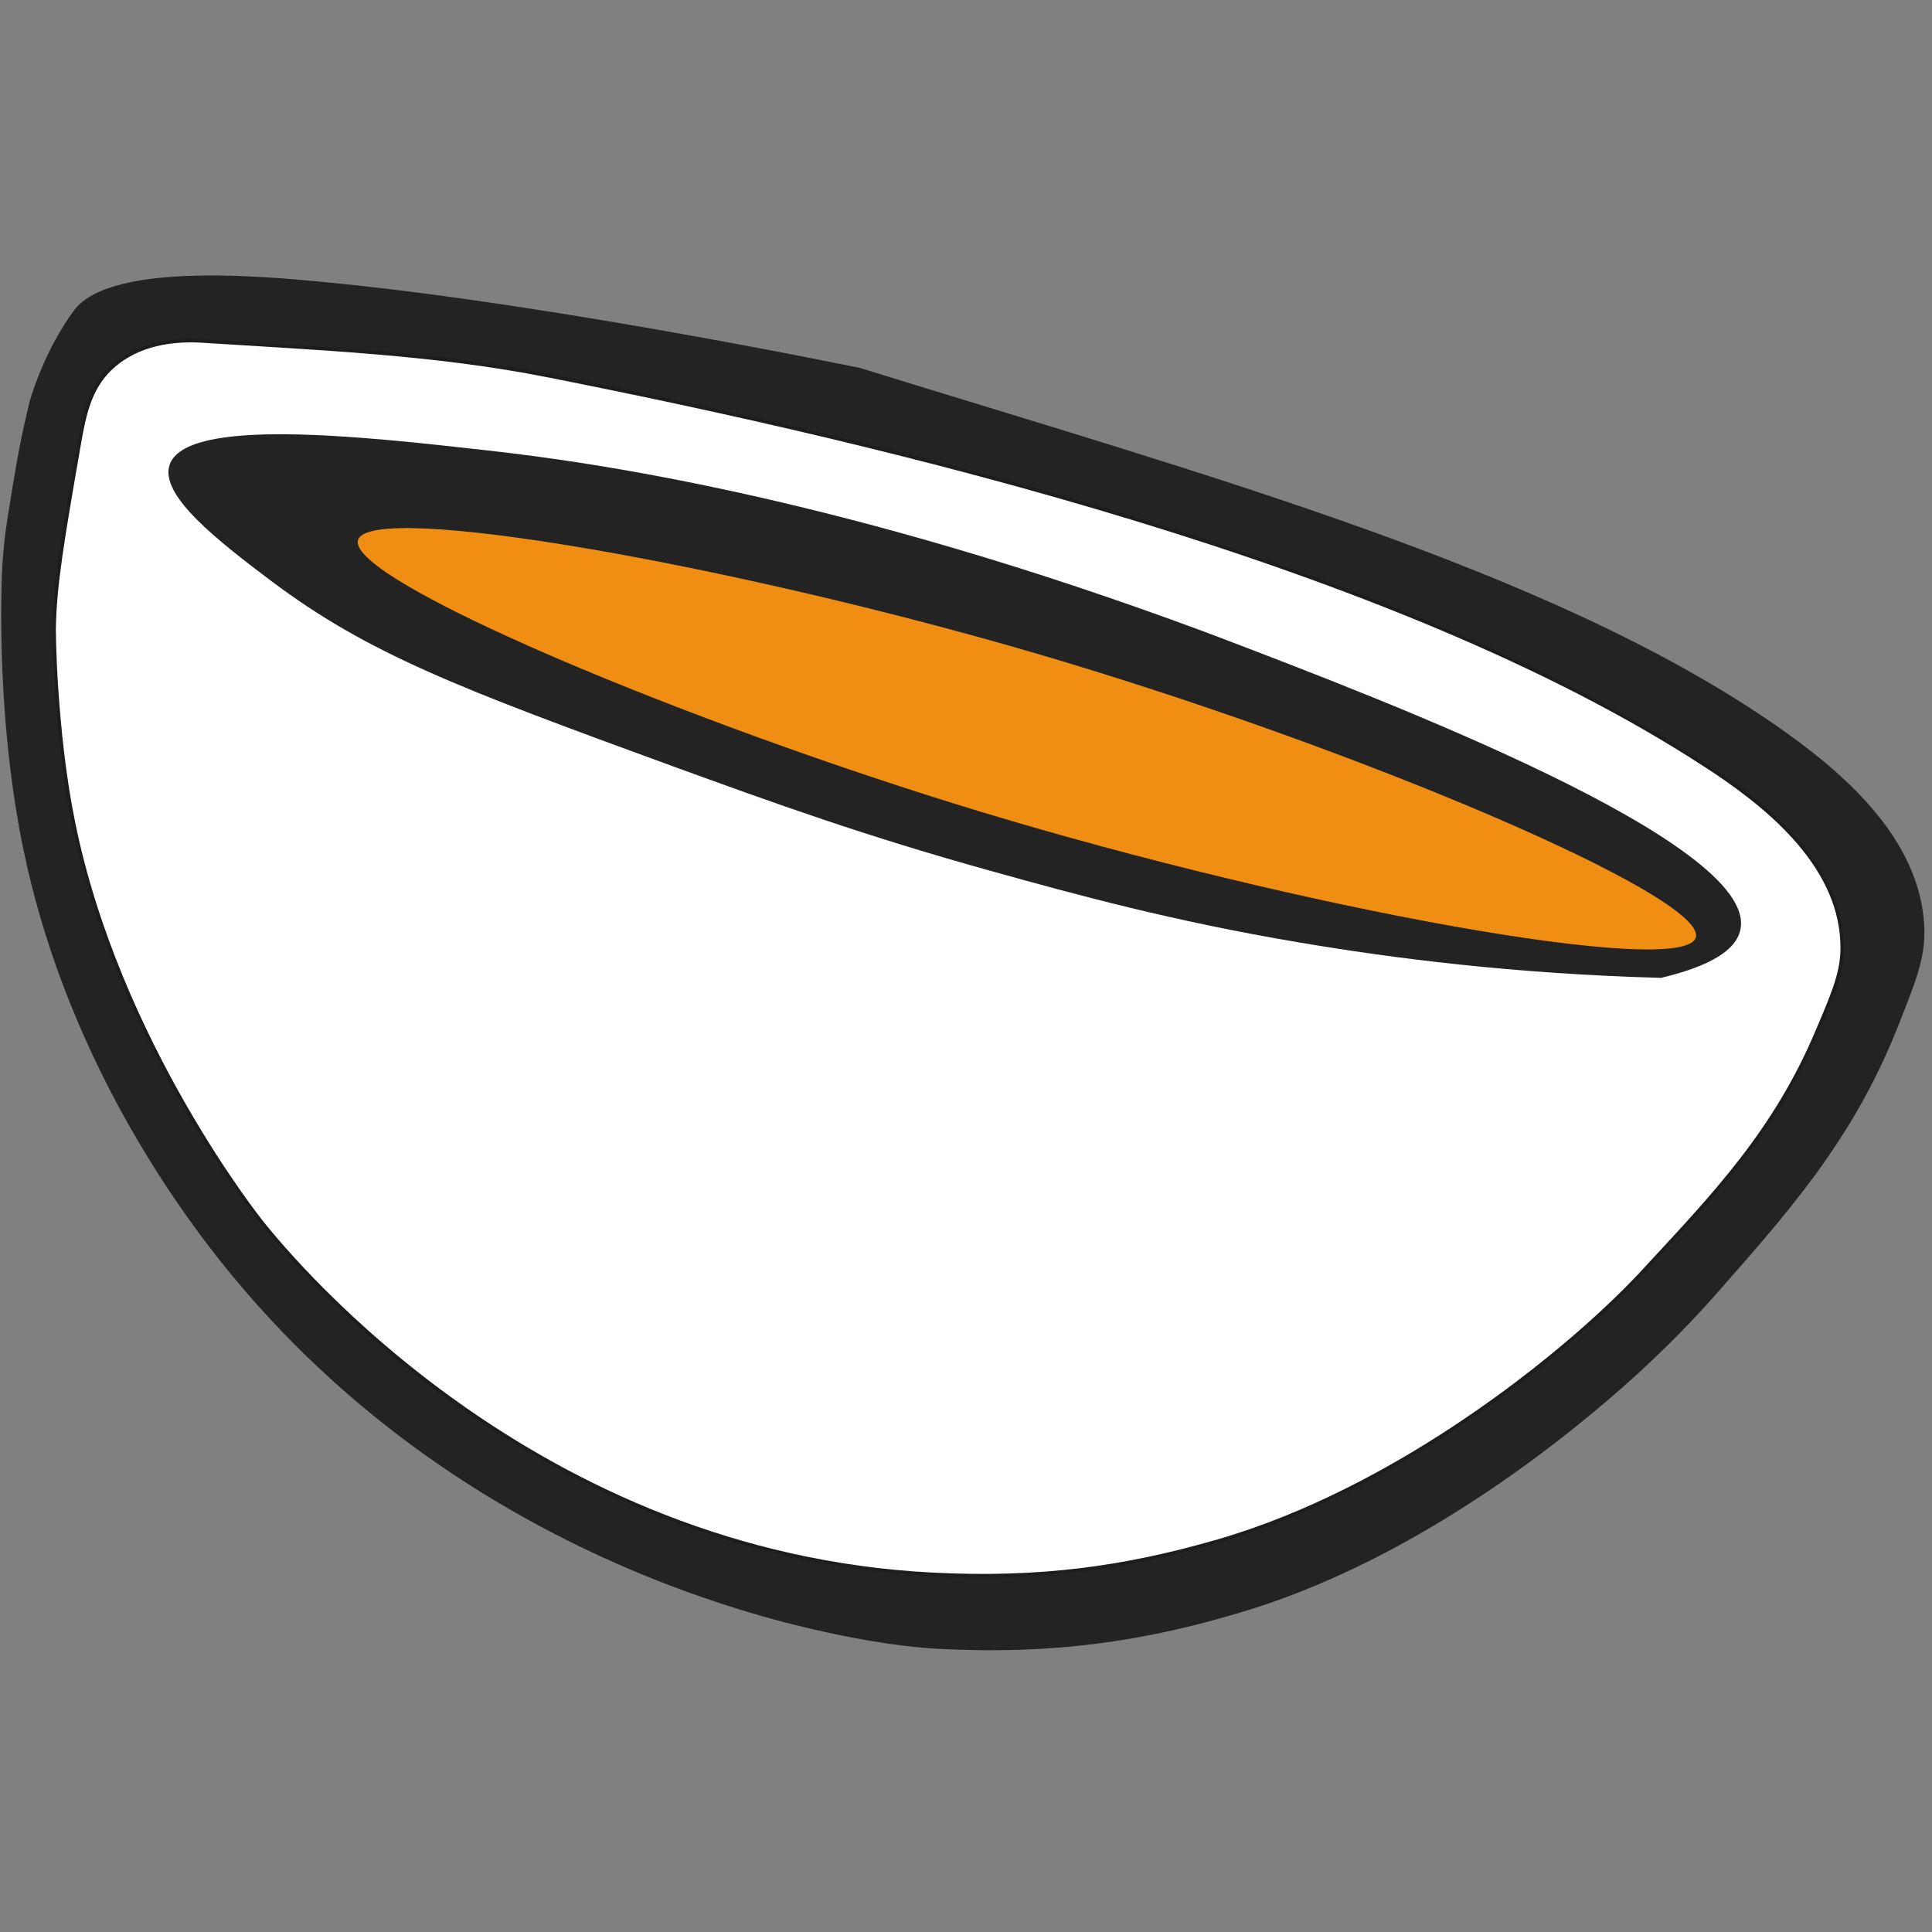 <?xml version="1.0" encoding="UTF-8" standalone="no"?>
<svg
   xmlns:dc="http://purl.org/dc/elements/1.1/"
   xmlns:cc="http://creativecommons.org/ns#"
   xmlns:rdf="http://www.w3.org/1999/02/22-rdf-syntax-ns#"
   xmlns:svg="http://www.w3.org/2000/svg"
   xmlns="http://www.w3.org/2000/svg"
   xmlns:sodipodi="http://sodipodi.sourceforge.net/DTD/sodipodi-0.dtd"
   xmlns:inkscape="http://www.inkscape.org/namespaces/inkscape"
   version="1.1"
   id="Layer_1"
   x="0px"
   y="0px"
   viewBox="0 0 30 30"
   xml:space="preserve"
   sodipodi:docname="taca_sopa_30x30.svg"
   width="30"
   height="30"
   inkscape:version="1.0.2 (e86c870879, 2021-01-15)"><rect x="0" y="0" width="30" height="30" fill="#808080" stroke="none"/><defs
   id="defs29" /><sodipodi:namedview
   pagecolor="#ffffff"
   bordercolor="#666666"
   borderopacity="1"
   objecttolerance="10"
   gridtolerance="10"
   guidetolerance="10"
   inkscape:pageopacity="0"
   inkscape:pageshadow="2"
   inkscape:window-width="2037"
   inkscape:window-height="1225"
   id="namedview27"
   showgrid="true"
   inkscape:zoom="19.156669"
   inkscape:cx="8.928809"
   inkscape:cy="15.541397"
   inkscape:window-x="0"
   inkscape:window-y="27"
   inkscape:window-maximized="0"
   inkscape:current-layer="Layer_1"><inkscape:grid
     type="xygrid"
     id="grid856" /></sodipodi:namedview>
<style
   type="text/css"
   id="style2">
	.st0{fill:#232323;}
	.st1{fill:#FFFFFF;}
	.st2{fill:none;stroke:#1D1E1C;stroke-miterlimit:10;}
	.st3{fill:#EF8E13;}
	.st4{fill:none;stroke:#000000;stroke-miterlimit:10;}
	.st5{fill:#5A74B6;}
	.st6{fill:none;stroke:#FFFFFF;stroke-miterlimit:10;}
</style>

<g
   id="g24"
   transform="matrix(0.055,0,0,0.055,-9.39,-8.697)">
	<g
   id="XMLID_2_">
		<g
   id="g6">
			<path
   class="st0"
   d="m 714,419.7 c 0.4,8.7 -2.3,15.3 -7.5,28.4 -12.9,32.5 -31.7,53.1 -51.9,76.1 -6.4,7.2 -13.2,14.1 -21.1,21.4 -10.2,9.3 -55.9,50.4 -110.7,67.2 -28.3,8.7 -54.7,12.6 -87.8,10.8 C 405.9,622 300.6,602.7 229.7,510 215.1,490.9 188.3,450.9 177.3,397.8 c -6.5,-31.5 -6.3,-62.1 -6.2,-70.4 0.1,-5.8 0.2,-9.5 0.5,-12.4 0.1,-1.3 0.4,-5.3 1.3,-10.9 2,-12.4 3,-18.7 4.9,-27.1 0.9,-3.8 1.3,-5.8 1.9,-7.5 0,0 3.9,-12.9 11.9,-23.7 10.7,-14.5 58.1,-9.3 76,-7.5 62.6,6.4 145.2,23.6 145.4,23.6 0,0 0.1,0 0.4,0 0.1,0 0.1,0.1 0.1,0.1 98.8,30.6 194.5,56.8 258,100.5 19.3,13.3 41.3,32.1 42.5,57.2 z"
   id="path4" />
		</g>
	</g>
	<g
   id="g22">
		<g
   id="XMLID_1_">
			<g
   id="g11">
				<path
   class="st1"
   d="m 691,424 c 0.4,7.6 -2,13.4 -6.9,24.9 -11.8,28.4 -29.2,46.5 -47.9,66.6 -5.8,6.3 -12.1,12.4 -19.4,18.8 -9.4,8.2 -51.5,44.1 -101.9,58.8 -26.2,7.6 -50.4,11 -80.9,9.4 -111.9,-5.8 -179.8,-87.7 -189.2,-99.4 0,0 -40.6,-50.6 -53.2,-113.1 -2.7,-13.4 -4,-27 -4.7,-37.2 -0.7,-10.3 -0.7,-17.3 -0.7,-17.3 0.1,-12.3 2.4,-25.2 6.9,-51.1 1.6,-9.4 3.1,-16.5 8.9,-22.2 6.2,-5.9 15.3,-8.6 26.2,-7.9 32.5,2.2 65.3,3.4 97.1,9.7 95.1,18.8 239,52.8 326.8,109.9 16.4,10.8 37.8,27.5 38.9,50.1 z"
   id="path9" />
			</g>
			<g
   id="g15">
				<path
   class="st2"
   d="M 651.9,374 C 564.2,316.9 420.3,282.9 325.1,264.1 c -31.8,-6.3 -64.6,-7.6 -97.1,-9.7 -10.9,-0.7 -20,1.9 -26.2,7.9 -5.8,5.7 -7.3,12.8 -8.9,22.2 -4.5,25.9 -6.7,38.8 -6.9,51.1 0,0 0,7 0.7,17.3 0.7,10.2 2,23.9 4.7,37.2 12.6,62.5 53.2,113.1 53.2,113.1 9.4,11.7 77.3,93.6 189.2,99.4 30.5,1.6 54.7,-1.8 80.9,-9.4 50.5,-14.7 92.5,-50.6 101.9,-58.8 7.3,-6.4 13.7,-12.5 19.4,-18.8 18.6,-20.1 36,-38.2 47.9,-66.6 4.9,-11.5 7.3,-17.3 6.9,-24.9 -0.9,-22.7 -22.3,-39.4 -38.9,-50.1 z"
   id="path13" />
			</g>
		</g>
		<path
   class="st0"
   d="m 516.9,338.8 c -1.6,-0.6 -3.7,-1.4 -6.1,-2.3 C 409.9,299 339.4,288.7 307.5,285.2 c -34.8,-3.9 -84.4,-9.4 -88.9,4.2 -2.9,8.7 14.2,21.8 28.5,32.6 27.5,20.7 52.9,30.3 113.4,52.4 28.6,10.4 54.5,19.8 91,29.9 22.7,6.3 49.8,13.8 86,19.9 25.9,4.4 60.7,8.9 102.2,10 10,-2.4 21,-6.4 22.4,-13.7 5,-24.6 -102.6,-65.4 -145.2,-81.7 z"
   id="path18" />
		<path
   class="st3"
   d="m 271.8,310.6 c 3.3,-11.2 105.8,7 190.7,31.8 90.1,26.3 190.4,68.9 187,80.4 C 646,434.4 537.7,414.6 447.6,387.3 364.5,362.1 268.5,321.8 271.8,310.6 Z"
   id="path20" />
	</g>
</g></svg>
